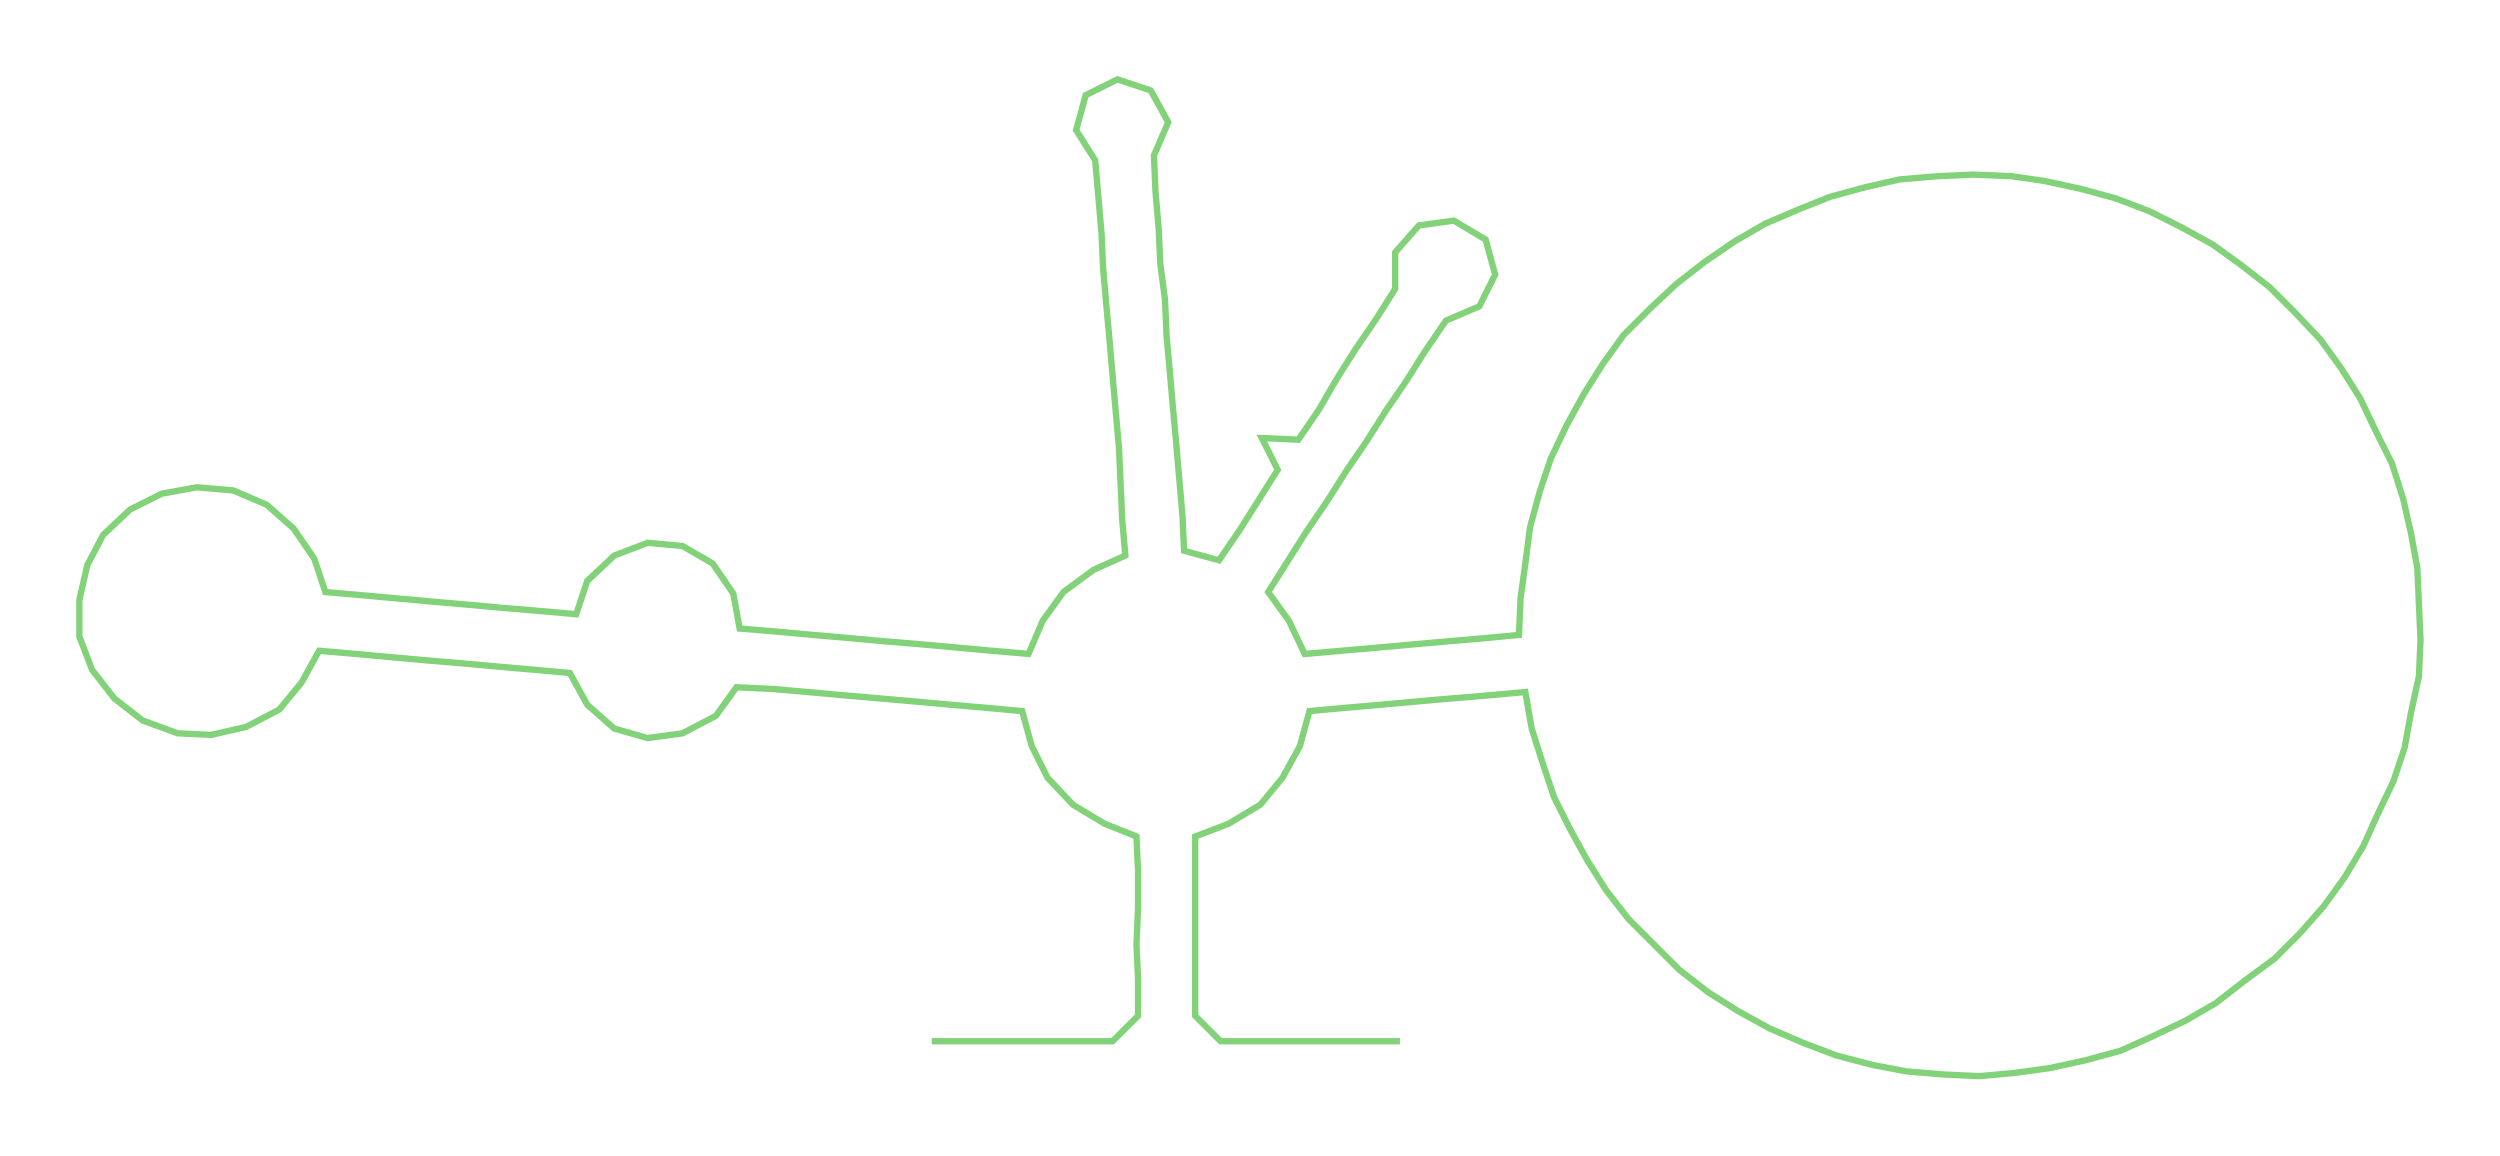 <ns0:svg xmlns:ns0="http://www.w3.org/2000/svg" width="300px" height="138.687px" viewBox="0 0 1575.07 728.14"><ns0:path style="stroke:#82d279;stroke-width:4px;fill:none;" d="M587 656 L587 656 L610 656 L633 656 L655 656 L678 656 L701 656 L717 640 L717 617 L716 595 L717 572 L717 549 L716 527 L696 519 L676 507 L660 490 L650 470 L644 448 L622 446 L599 444 L577 442 L554 440 L531 438 L509 436 L486 434 L464 433 L451 451 L430 462 L408 465 L387 459 L370 444 L359 424 L337 422 L314 420 L292 418 L268 416 L246 414 L224 412 L201 410 L190 430 L176 447 L155 458 L133 463 L112 462 L90 454 L72 440 L58 422 L50 401 L50 378 L55 356 L65 337 L82 321 L102 311 L124 307 L147 309 L168 318 L185 333 L198 352 L205 373 L228 375 L250 377 L272 379 L295 381 L317 383 L341 385 L363 387 L370 366 L387 350 L408 342 L430 344 L449 355 L462 374 L466 396 L490 398 L512 400 L535 402 L557 404 L581 406 L603 408 L625 410 L648 412 L657 391 L670 373 L689 359 L709 350 L707 327 L706 305 L705 282 L703 260 L701 237 L699 214 L697 192 L695 169 L694 147 L692 124 L690 101 L678 82 L684 60 L704 50 L725 57 L736 77 L727 98 L728 121 L730 144 L731 166 L734 189 L735 212 L737 234 L739 257 L741 279 L743 302 L745 325 L746 347 L768 353 L781 334 L793 315 L805 296 L795 276 L818 277 L831 258 L842 239 L854 220 L867 201 L879 182 L879 159 L894 142 L916 139 L936 151 L942 173 L932 193 L911 202 L898 221 L886 240 L873 259 L861 278 L848 297 L836 316 L823 335 L811 354 L799 373 L812 391 L822 412 L845 410 L868 408 L890 406 L913 404 L936 402 L957 400 L958 377 L961 355 L964 332 L970 310 L977 289 L987 268 L998 248 L1010 229 L1023 211 L1039 195 L1056 179 L1074 165 L1093 152 L1112 141 L1133 132 L1153 124 L1175 118 L1197 113 L1221 111 L1243 110 L1267 111 L1288 114 L1311 119 L1333 125 L1354 133 L1374 143 L1394 154 L1412 167 L1430 181 L1446 197 L1462 214 L1475 232 L1487 251 L1497 272 L1507 292 L1514 314 L1519 336 L1523 358 L1524 381 L1525 403 L1524 426 L1519 449 L1515 471 L1508 492 L1498 513 L1489 533 L1477 553 L1464 571 L1449 588 L1433 604 L1414 618 L1396 632 L1377 643 L1356 653 L1336 662 L1314 668 L1291 673 L1269 676 L1247 678 L1225 677 L1201 675 L1180 671 L1157 665 L1136 657 L1115 648 L1095 637 L1076 625 L1058 611 L1042 595 L1026 579 L1012 561 L1000 542 L989 522 L979 502 L972 481 L965 459 L961 436 L939 438 L915 440 L892 442 L870 444 L847 446 L825 448 L819 470 L808 490 L794 507 L774 519 L753 527 L753 549 L753 572 L753 595 L753 617 L753 640 L769 656 L791 656 L814 656 L837 656 L859 656 L882 656" /></ns0:svg>
